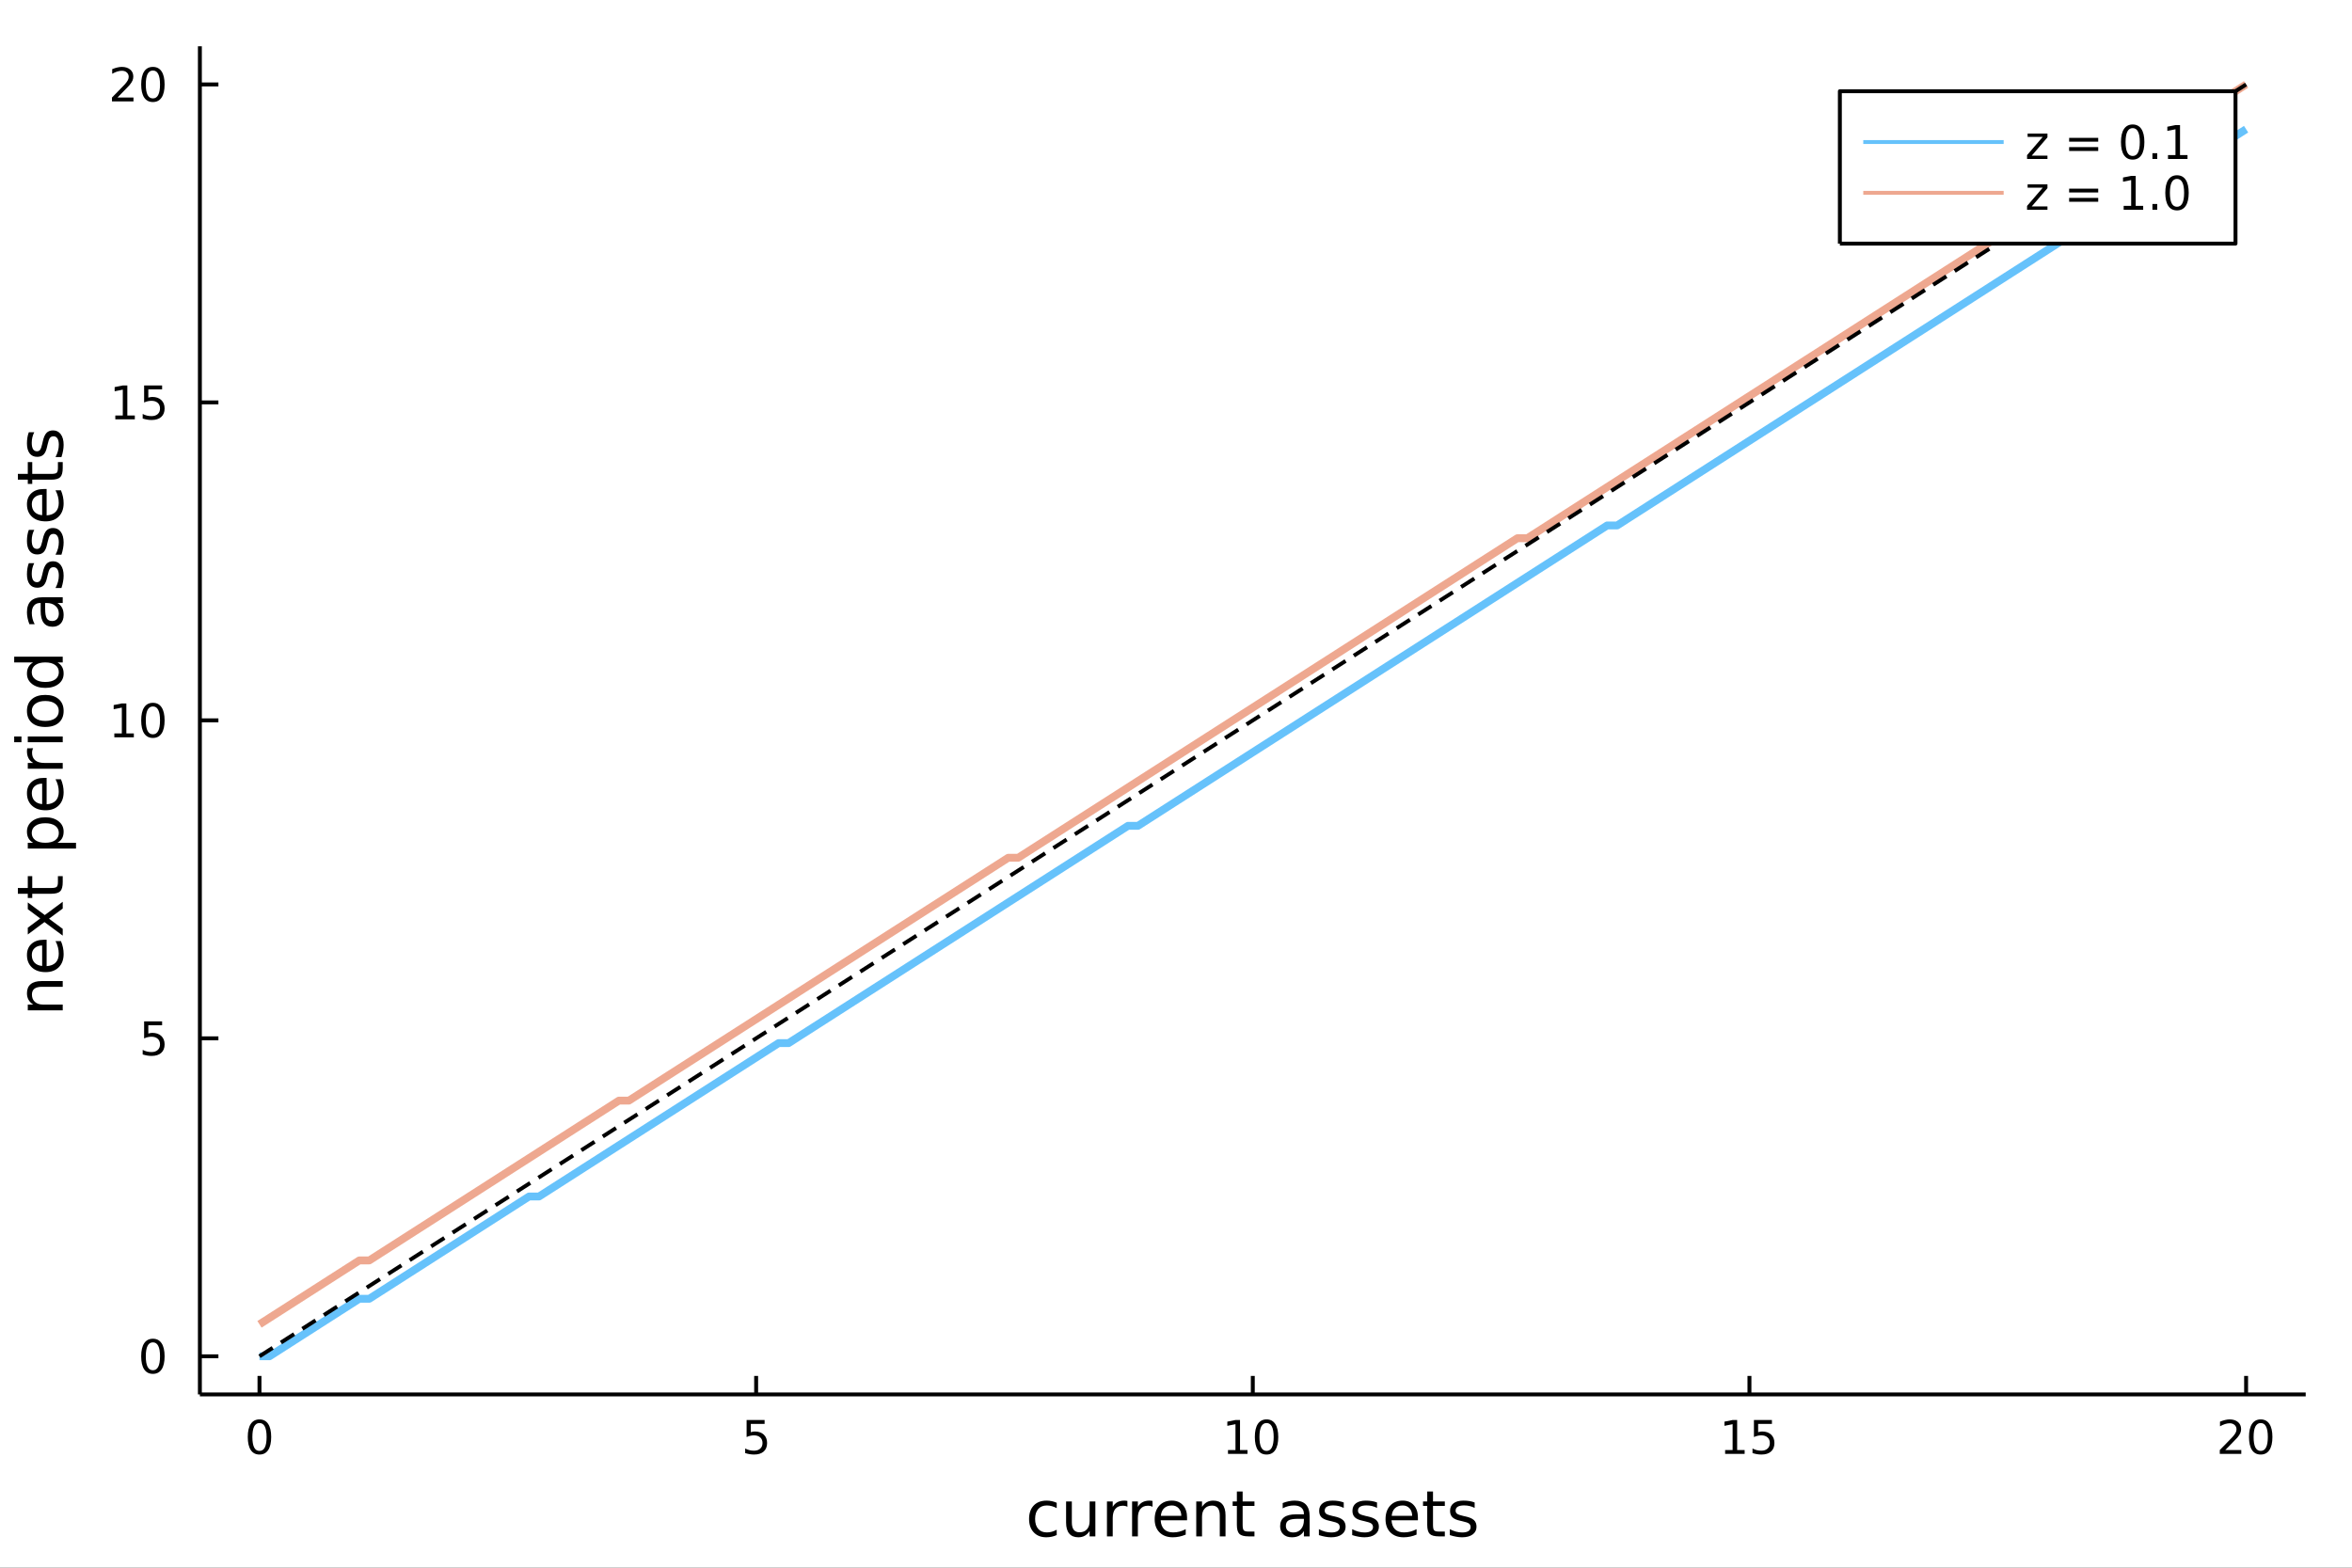 <?xml version="1.0" encoding="utf-8"?>
<svg xmlns="http://www.w3.org/2000/svg" xmlns:xlink="http://www.w3.org/1999/xlink" width="600" height="400" viewBox="0 0 2400 1600">
<rect x="0" y="0" width="2400" height="1600" fill="#333333" stroke="none"/>
<defs>
  <clipPath id="clip640">
    <rect x="0" y="0" width="2400" height="1600"/>
  </clipPath>
</defs>
<path clip-path="url(#clip640)" d="
M0 1600 L2400 1600 L2400 0 L0 0  Z
  " fill="#ffffff" fill-rule="evenodd" fill-opacity="1"/>
<defs>
  <clipPath id="clip641">
    <rect x="480" y="0" width="1681" height="1600"/>
  </clipPath>
</defs>
<path clip-path="url(#clip640)" d="
M203.964 1423.18 L2352.76 1423.18 L2352.76 47.244 L203.964 47.244  Z
  " fill="#ffffff" fill-rule="evenodd" fill-opacity="1"/>
<defs>
  <clipPath id="clip642">
    <rect x="203" y="47" width="2150" height="1377"/>
  </clipPath>
</defs>
<polyline clip-path="url(#clip640)" style="stroke:#000000; stroke-linecap:butt; stroke-linejoin:round; stroke-width:4; stroke-opacity:1; fill:none" points="
  203.964,1423.18 2352.76,1423.18 
  "/>
<polyline clip-path="url(#clip640)" style="stroke:#000000; stroke-linecap:butt; stroke-linejoin:round; stroke-width:4; stroke-opacity:1; fill:none" points="
  264.778,1423.18 264.778,1404.28 
  "/>
<polyline clip-path="url(#clip640)" style="stroke:#000000; stroke-linecap:butt; stroke-linejoin:round; stroke-width:4; stroke-opacity:1; fill:none" points="
  771.569,1423.18 771.569,1404.28 
  "/>
<polyline clip-path="url(#clip640)" style="stroke:#000000; stroke-linecap:butt; stroke-linejoin:round; stroke-width:4; stroke-opacity:1; fill:none" points="
  1278.36,1423.18 1278.36,1404.28 
  "/>
<polyline clip-path="url(#clip640)" style="stroke:#000000; stroke-linecap:butt; stroke-linejoin:round; stroke-width:4; stroke-opacity:1; fill:none" points="
  1785.15,1423.18 1785.15,1404.28 
  "/>
<polyline clip-path="url(#clip640)" style="stroke:#000000; stroke-linecap:butt; stroke-linejoin:round; stroke-width:4; stroke-opacity:1; fill:none" points="
  2291.94,1423.18 2291.94,1404.28 
  "/>
<path clip-path="url(#clip640)" d="M264.778 1452.37 Q261.167 1452.37 259.339 1455.94 Q257.533 1459.48 257.533 1466.61 Q257.533 1473.71 259.339 1477.28 Q261.167 1480.82 264.778 1480.82 Q268.413 1480.82 270.218 1477.28 Q272.047 1473.71 272.047 1466.61 Q272.047 1459.48 270.218 1455.94 Q268.413 1452.37 264.778 1452.37 M264.778 1448.67 Q270.589 1448.67 273.644 1453.27 Q276.723 1457.86 276.723 1466.61 Q276.723 1475.33 273.644 1479.94 Q270.589 1484.52 264.778 1484.52 Q258.968 1484.52 255.89 1479.94 Q252.834 1475.33 252.834 1466.61 Q252.834 1457.86 255.89 1453.27 Q258.968 1448.67 264.778 1448.67 Z" fill="#000000" fill-rule="evenodd" fill-opacity="1" /><path clip-path="url(#clip640)" d="M761.847 1449.29 L780.203 1449.29 L780.203 1453.23 L766.129 1453.23 L766.129 1461.7 Q767.148 1461.35 768.166 1461.19 Q769.185 1461 770.203 1461 Q775.99 1461 779.37 1464.18 Q782.75 1467.35 782.75 1472.76 Q782.75 1478.34 779.277 1481.44 Q775.805 1484.52 769.486 1484.52 Q767.31 1484.52 765.041 1484.15 Q762.796 1483.78 760.389 1483.04 L760.389 1478.34 Q762.472 1479.48 764.694 1480.03 Q766.916 1480.59 769.393 1480.59 Q773.398 1480.59 775.736 1478.48 Q778.074 1476.38 778.074 1472.76 Q778.074 1469.15 775.736 1467.05 Q773.398 1464.94 769.393 1464.94 Q767.518 1464.94 765.643 1465.36 Q763.791 1465.77 761.847 1466.65 L761.847 1449.29 Z" fill="#000000" fill-rule="evenodd" fill-opacity="1" /><path clip-path="url(#clip640)" d="M1253.05 1479.92 L1260.69 1479.92 L1260.69 1453.55 L1252.38 1455.22 L1252.38 1450.96 L1260.64 1449.29 L1265.32 1449.29 L1265.32 1479.92 L1272.95 1479.92 L1272.95 1483.85 L1253.05 1483.85 L1253.05 1479.92 Z" fill="#000000" fill-rule="evenodd" fill-opacity="1" /><path clip-path="url(#clip640)" d="M1292.4 1452.37 Q1288.79 1452.37 1286.96 1455.94 Q1285.15 1459.48 1285.15 1466.61 Q1285.15 1473.71 1286.96 1477.28 Q1288.79 1480.82 1292.4 1480.82 Q1296.03 1480.82 1297.84 1477.28 Q1299.67 1473.71 1299.67 1466.61 Q1299.67 1459.48 1297.84 1455.94 Q1296.03 1452.37 1292.4 1452.37 M1292.4 1448.67 Q1298.21 1448.67 1301.26 1453.27 Q1304.34 1457.86 1304.34 1466.61 Q1304.34 1475.33 1301.26 1479.94 Q1298.21 1484.52 1292.4 1484.52 Q1286.59 1484.52 1283.51 1479.94 Q1280.45 1475.33 1280.45 1466.61 Q1280.45 1457.86 1283.51 1453.27 Q1286.59 1448.67 1292.4 1448.67 Z" fill="#000000" fill-rule="evenodd" fill-opacity="1" /><path clip-path="url(#clip640)" d="M1760.34 1479.92 L1767.97 1479.92 L1767.97 1453.55 L1759.66 1455.22 L1759.66 1450.96 L1767.93 1449.29 L1772.6 1449.29 L1772.6 1479.92 L1780.24 1479.92 L1780.24 1483.85 L1760.34 1483.85 L1760.34 1479.92 Z" fill="#000000" fill-rule="evenodd" fill-opacity="1" /><path clip-path="url(#clip640)" d="M1789.73 1449.29 L1808.09 1449.29 L1808.09 1453.23 L1794.02 1453.23 L1794.02 1461.7 Q1795.03 1461.35 1796.05 1461.19 Q1797.07 1461 1798.09 1461 Q1803.88 1461 1807.26 1464.18 Q1810.64 1467.35 1810.64 1472.76 Q1810.64 1478.34 1807.16 1481.44 Q1803.69 1484.52 1797.37 1484.52 Q1795.2 1484.52 1792.93 1484.15 Q1790.68 1483.78 1788.28 1483.04 L1788.28 1478.34 Q1790.36 1479.48 1792.58 1480.03 Q1794.8 1480.59 1797.28 1480.59 Q1801.28 1480.59 1803.62 1478.48 Q1805.96 1476.38 1805.96 1472.76 Q1805.96 1469.15 1803.62 1467.05 Q1801.28 1464.94 1797.28 1464.94 Q1795.4 1464.94 1793.53 1465.36 Q1791.68 1465.77 1789.73 1466.65 L1789.73 1449.29 Z" fill="#000000" fill-rule="evenodd" fill-opacity="1" /><path clip-path="url(#clip640)" d="M2270.71 1479.92 L2287.03 1479.92 L2287.03 1483.85 L2265.09 1483.85 L2265.09 1479.92 Q2267.75 1477.16 2272.33 1472.53 Q2276.94 1467.88 2278.12 1466.54 Q2280.37 1464.01 2281.25 1462.28 Q2282.15 1460.52 2282.15 1458.83 Q2282.15 1456.07 2280.2 1454.34 Q2278.28 1452.6 2275.18 1452.6 Q2272.98 1452.6 2270.53 1453.37 Q2268.1 1454.13 2265.32 1455.68 L2265.32 1450.96 Q2268.14 1449.82 2270.6 1449.25 Q2273.05 1448.67 2275.09 1448.67 Q2280.46 1448.67 2283.65 1451.35 Q2286.85 1454.04 2286.85 1458.53 Q2286.85 1460.66 2286.04 1462.58 Q2285.25 1464.48 2283.14 1467.07 Q2282.57 1467.74 2279.46 1470.96 Q2276.36 1474.15 2270.71 1479.92 Z" fill="#000000" fill-rule="evenodd" fill-opacity="1" /><path clip-path="url(#clip640)" d="M2306.85 1452.37 Q2303.24 1452.37 2301.41 1455.94 Q2299.6 1459.48 2299.6 1466.61 Q2299.6 1473.71 2301.41 1477.28 Q2303.24 1480.82 2306.85 1480.82 Q2310.48 1480.82 2312.29 1477.28 Q2314.12 1473.71 2314.12 1466.61 Q2314.12 1459.48 2312.29 1455.94 Q2310.48 1452.37 2306.85 1452.37 M2306.85 1448.67 Q2312.66 1448.67 2315.71 1453.27 Q2318.79 1457.86 2318.79 1466.61 Q2318.79 1475.33 2315.71 1479.94 Q2312.66 1484.52 2306.85 1484.52 Q2301.04 1484.52 2297.96 1479.94 Q2294.9 1475.33 2294.9 1466.61 Q2294.9 1457.86 2297.96 1453.27 Q2301.04 1448.67 2306.85 1448.67 Z" fill="#000000" fill-rule="evenodd" fill-opacity="1" /><path clip-path="url(#clip640)" d="M1078.27 1533.76 L1078.27 1539.24 Q1075.79 1537.87 1073.27 1537.2 Q1070.79 1536.5 1068.24 1536.5 Q1062.55 1536.5 1059.4 1540.13 Q1056.24 1543.73 1056.24 1550.25 Q1056.24 1556.78 1059.4 1560.4 Q1062.55 1564 1068.24 1564 Q1070.79 1564 1073.27 1563.33 Q1075.79 1562.63 1078.27 1561.26 L1078.27 1566.68 Q1075.82 1567.82 1073.18 1568.39 Q1070.57 1568.97 1067.61 1568.97 Q1059.55 1568.97 1054.81 1563.91 Q1050.07 1558.85 1050.07 1550.25 Q1050.07 1541.53 1054.84 1536.53 Q1059.65 1531.54 1067.99 1531.54 Q1070.69 1531.54 1073.27 1532.11 Q1075.85 1532.65 1078.27 1533.76 Z" fill="#000000" fill-rule="evenodd" fill-opacity="1" /><path clip-path="url(#clip640)" d="M1087.85 1553.98 L1087.85 1532.4 L1093.71 1532.4 L1093.71 1553.75 Q1093.71 1558.81 1095.68 1561.36 Q1097.65 1563.87 1101.6 1563.87 Q1106.34 1563.87 1109.08 1560.85 Q1111.85 1557.83 1111.85 1552.61 L1111.85 1532.4 L1117.71 1532.4 L1117.71 1568.04 L1111.85 1568.04 L1111.85 1562.57 Q1109.72 1565.82 1106.88 1567.41 Q1104.08 1568.97 1100.36 1568.97 Q1094.22 1568.97 1091.03 1565.15 Q1087.85 1561.33 1087.85 1553.98 M1102.59 1531.54 L1102.59 1531.54 Z" fill="#000000" fill-rule="evenodd" fill-opacity="1" /><path clip-path="url(#clip640)" d="M1150.42 1537.87 Q1149.44 1537.3 1148.26 1537.04 Q1147.11 1536.76 1145.71 1536.76 Q1140.75 1536.76 1138.08 1540 Q1135.43 1543.22 1135.43 1549.27 L1135.43 1568.04 L1129.55 1568.04 L1129.55 1532.4 L1135.43 1532.4 L1135.43 1537.93 Q1137.28 1534.69 1140.24 1533.13 Q1143.2 1531.54 1147.43 1531.54 Q1148.04 1531.54 1148.77 1531.63 Q1149.5 1531.7 1150.39 1531.85 L1150.42 1537.87 Z" fill="#000000" fill-rule="evenodd" fill-opacity="1" /><path clip-path="url(#clip640)" d="M1176.08 1537.87 Q1175.09 1537.3 1173.91 1537.04 Q1172.77 1536.76 1171.37 1536.76 Q1166.4 1536.76 1163.73 1540 Q1161.09 1543.22 1161.09 1549.27 L1161.09 1568.04 L1155.2 1568.04 L1155.2 1532.4 L1161.09 1532.4 L1161.09 1537.93 Q1162.93 1534.69 1165.89 1533.13 Q1168.85 1531.54 1173.09 1531.54 Q1173.69 1531.54 1174.42 1531.63 Q1175.16 1531.7 1176.05 1531.85 L1176.08 1537.87 Z" fill="#000000" fill-rule="evenodd" fill-opacity="1" /><path clip-path="url(#clip640)" d="M1211.28 1548.76 L1211.28 1551.62 L1184.35 1551.62 Q1184.74 1557.67 1187.98 1560.85 Q1191.26 1564 1197.09 1564 Q1200.46 1564 1203.61 1563.17 Q1206.79 1562.35 1209.91 1560.69 L1209.91 1566.23 Q1206.76 1567.57 1203.45 1568.27 Q1200.14 1568.97 1196.74 1568.97 Q1188.21 1568.97 1183.21 1564 Q1178.24 1559.04 1178.24 1550.57 Q1178.24 1541.82 1182.95 1536.69 Q1187.7 1531.54 1195.72 1531.54 Q1202.91 1531.54 1207.08 1536.18 Q1211.28 1540.8 1211.28 1548.76 M1205.42 1547.04 Q1205.36 1542.23 1202.72 1539.37 Q1200.11 1536.5 1195.78 1536.5 Q1190.88 1536.5 1187.92 1539.27 Q1184.99 1542.04 1184.55 1547.07 L1205.42 1547.04 Z" fill="#000000" fill-rule="evenodd" fill-opacity="1" /><path clip-path="url(#clip640)" d="M1250.53 1546.53 L1250.53 1568.04 L1244.67 1568.04 L1244.67 1546.72 Q1244.67 1541.66 1242.7 1539.14 Q1240.72 1536.63 1236.78 1536.63 Q1232.03 1536.63 1229.3 1539.65 Q1226.56 1542.68 1226.56 1547.9 L1226.56 1568.04 L1220.67 1568.04 L1220.67 1532.4 L1226.56 1532.4 L1226.56 1537.93 Q1228.66 1534.72 1231.49 1533.13 Q1234.36 1531.54 1238.08 1531.54 Q1244.22 1531.54 1247.37 1535.36 Q1250.53 1539.14 1250.53 1546.53 Z" fill="#000000" fill-rule="evenodd" fill-opacity="1" /><path clip-path="url(#clip640)" d="M1268 1522.27 L1268 1532.4 L1280.06 1532.4 L1280.06 1536.95 L1268 1536.95 L1268 1556.3 Q1268 1560.66 1269.18 1561.9 Q1270.39 1563.14 1274.05 1563.14 L1280.06 1563.14 L1280.06 1568.04 L1274.05 1568.04 Q1267.27 1568.04 1264.69 1565.53 Q1262.11 1562.98 1262.11 1556.3 L1262.11 1536.95 L1257.81 1536.95 L1257.81 1532.4 L1262.11 1532.4 L1262.11 1522.27 L1268 1522.27 Z" fill="#000000" fill-rule="evenodd" fill-opacity="1" /><path clip-path="url(#clip640)" d="M1324.69 1550.12 Q1317.59 1550.12 1314.85 1551.75 Q1312.11 1553.37 1312.11 1557.29 Q1312.11 1560.4 1314.15 1562.25 Q1316.22 1564.07 1319.75 1564.07 Q1324.62 1564.07 1327.55 1560.63 Q1330.51 1557.16 1330.51 1551.43 L1330.51 1550.12 L1324.69 1550.12 M1336.37 1547.71 L1336.37 1568.04 L1330.51 1568.04 L1330.51 1562.63 Q1328.51 1565.88 1325.51 1567.44 Q1322.52 1568.97 1318.19 1568.97 Q1312.72 1568.97 1309.47 1565.91 Q1306.26 1562.82 1306.26 1557.67 Q1306.26 1551.65 1310.27 1548.6 Q1314.31 1545.54 1322.3 1545.54 L1330.51 1545.54 L1330.51 1544.97 Q1330.51 1540.93 1327.84 1538.73 Q1325.2 1536.5 1320.39 1536.5 Q1317.33 1536.5 1314.44 1537.23 Q1311.54 1537.97 1308.87 1539.43 L1308.87 1534.02 Q1312.08 1532.78 1315.11 1532.17 Q1318.13 1531.54 1320.99 1531.54 Q1328.73 1531.54 1332.55 1535.55 Q1336.37 1539.56 1336.37 1547.71 Z" fill="#000000" fill-rule="evenodd" fill-opacity="1" /><path clip-path="url(#clip640)" d="M1371.16 1533.45 L1371.16 1538.98 Q1368.67 1537.71 1366 1537.07 Q1363.33 1536.44 1360.46 1536.44 Q1356.1 1536.44 1353.9 1537.77 Q1351.74 1539.11 1351.74 1541.79 Q1351.74 1543.82 1353.3 1545 Q1354.86 1546.15 1359.57 1547.2 L1361.58 1547.64 Q1367.81 1548.98 1370.42 1551.43 Q1373.07 1553.85 1373.07 1558.21 Q1373.07 1563.17 1369.12 1566.07 Q1365.2 1568.97 1358.33 1568.97 Q1355.46 1568.97 1352.35 1568.39 Q1349.26 1567.85 1345.82 1566.74 L1345.82 1560.69 Q1349.07 1562.38 1352.22 1563.24 Q1355.37 1564.07 1358.46 1564.07 Q1362.59 1564.07 1364.82 1562.66 Q1367.05 1561.23 1367.05 1558.65 Q1367.05 1556.27 1365.43 1554.99 Q1363.84 1553.72 1358.39 1552.54 L1356.36 1552.07 Q1350.91 1550.92 1348.49 1548.56 Q1346.07 1546.18 1346.07 1542.04 Q1346.07 1537.01 1349.64 1534.27 Q1353.2 1531.54 1359.76 1531.54 Q1363.01 1531.54 1365.87 1532.01 Q1368.74 1532.49 1371.16 1533.45 Z" fill="#000000" fill-rule="evenodd" fill-opacity="1" /><path clip-path="url(#clip640)" d="M1405.12 1533.45 L1405.12 1538.98 Q1402.63 1537.71 1399.96 1537.07 Q1397.29 1536.44 1394.42 1536.44 Q1390.06 1536.44 1387.87 1537.77 Q1385.7 1539.11 1385.7 1541.79 Q1385.7 1543.82 1387.26 1545 Q1388.82 1546.15 1393.53 1547.2 L1395.54 1547.64 Q1401.77 1548.98 1404.38 1551.43 Q1407.03 1553.85 1407.03 1558.21 Q1407.03 1563.17 1403.08 1566.07 Q1399.16 1568.97 1392.29 1568.97 Q1389.43 1568.97 1386.31 1568.39 Q1383.22 1567.85 1379.78 1566.74 L1379.78 1560.69 Q1383.03 1562.38 1386.18 1563.24 Q1389.33 1564.07 1392.42 1564.07 Q1396.55 1564.07 1398.78 1562.66 Q1401.01 1561.23 1401.01 1558.65 Q1401.01 1556.27 1399.39 1554.99 Q1397.8 1553.72 1392.35 1552.54 L1390.32 1552.07 Q1384.87 1550.92 1382.45 1548.56 Q1380.04 1546.18 1380.04 1542.04 Q1380.04 1537.01 1383.6 1534.27 Q1387.17 1531.54 1393.72 1531.54 Q1396.97 1531.54 1399.83 1532.01 Q1402.7 1532.49 1405.12 1533.45 Z" fill="#000000" fill-rule="evenodd" fill-opacity="1" /><path clip-path="url(#clip640)" d="M1446.84 1548.76 L1446.84 1551.62 L1419.92 1551.62 Q1420.3 1557.67 1423.55 1560.85 Q1426.82 1564 1432.65 1564 Q1436.02 1564 1439.17 1563.17 Q1442.36 1562.35 1445.48 1560.69 L1445.48 1566.23 Q1442.32 1567.57 1439.01 1568.27 Q1435.7 1568.97 1432.3 1568.97 Q1423.77 1568.97 1418.77 1564 Q1413.81 1559.04 1413.81 1550.57 Q1413.81 1541.82 1418.52 1536.69 Q1423.26 1531.54 1431.28 1531.54 Q1438.47 1531.54 1442.64 1536.18 Q1446.84 1540.8 1446.84 1548.76 M1440.99 1547.04 Q1440.92 1542.23 1438.28 1539.37 Q1435.67 1536.5 1431.34 1536.5 Q1426.44 1536.5 1423.48 1539.27 Q1420.55 1542.04 1420.11 1547.07 L1440.99 1547.04 Z" fill="#000000" fill-rule="evenodd" fill-opacity="1" /><path clip-path="url(#clip640)" d="M1462.25 1522.27 L1462.25 1532.4 L1474.31 1532.4 L1474.31 1536.95 L1462.25 1536.95 L1462.25 1556.3 Q1462.25 1560.66 1463.43 1561.9 Q1464.64 1563.14 1468.3 1563.14 L1474.31 1563.14 L1474.31 1568.04 L1468.3 1568.04 Q1461.52 1568.04 1458.94 1565.53 Q1456.36 1562.98 1456.36 1556.3 L1456.36 1536.95 L1452.06 1536.95 L1452.06 1532.4 L1456.36 1532.4 L1456.36 1522.27 L1462.25 1522.27 Z" fill="#000000" fill-rule="evenodd" fill-opacity="1" /><path clip-path="url(#clip640)" d="M1504.74 1533.45 L1504.74 1538.98 Q1502.26 1537.71 1499.58 1537.07 Q1496.91 1536.44 1494.05 1536.44 Q1489.69 1536.44 1487.49 1537.77 Q1485.32 1539.11 1485.32 1541.79 Q1485.32 1543.82 1486.88 1545 Q1488.44 1546.15 1493.15 1547.2 L1495.16 1547.64 Q1501.4 1548.98 1504.01 1551.43 Q1506.65 1553.85 1506.65 1558.21 Q1506.65 1563.17 1502.7 1566.07 Q1498.79 1568.97 1491.91 1568.97 Q1489.05 1568.97 1485.93 1568.39 Q1482.84 1567.85 1479.4 1566.74 L1479.4 1560.69 Q1482.65 1562.38 1485.8 1563.24 Q1488.95 1564.07 1492.04 1564.07 Q1496.18 1564.07 1498.41 1562.66 Q1500.63 1561.23 1500.63 1558.65 Q1500.63 1556.27 1499.01 1554.99 Q1497.42 1553.72 1491.98 1552.54 L1489.94 1552.07 Q1484.5 1550.92 1482.08 1548.56 Q1479.66 1546.18 1479.66 1542.04 Q1479.66 1537.01 1483.22 1534.27 Q1486.79 1531.54 1493.35 1531.54 Q1496.59 1531.54 1499.46 1532.01 Q1502.32 1532.49 1504.74 1533.45 Z" fill="#000000" fill-rule="evenodd" fill-opacity="1" /><polyline clip-path="url(#clip640)" style="stroke:#000000; stroke-linecap:butt; stroke-linejoin:round; stroke-width:4; stroke-opacity:1; fill:none" points="
  203.964,1423.18 203.964,47.244 
  "/>
<polyline clip-path="url(#clip640)" style="stroke:#000000; stroke-linecap:butt; stroke-linejoin:round; stroke-width:4; stroke-opacity:1; fill:none" points="
  203.964,1384.24 222.861,1384.24 
  "/>
<polyline clip-path="url(#clip640)" style="stroke:#000000; stroke-linecap:butt; stroke-linejoin:round; stroke-width:4; stroke-opacity:1; fill:none" points="
  203.964,1059.73 222.861,1059.73 
  "/>
<polyline clip-path="url(#clip640)" style="stroke:#000000; stroke-linecap:butt; stroke-linejoin:round; stroke-width:4; stroke-opacity:1; fill:none" points="
  203.964,735.212 222.861,735.212 
  "/>
<polyline clip-path="url(#clip640)" style="stroke:#000000; stroke-linecap:butt; stroke-linejoin:round; stroke-width:4; stroke-opacity:1; fill:none" points="
  203.964,410.699 222.861,410.699 
  "/>
<polyline clip-path="url(#clip640)" style="stroke:#000000; stroke-linecap:butt; stroke-linejoin:round; stroke-width:4; stroke-opacity:1; fill:none" points="
  203.964,86.186 222.861,86.186 
  "/>
<path clip-path="url(#clip640)" d="M156.019 1370.04 Q152.408 1370.04 150.579 1373.6 Q148.774 1377.14 148.774 1384.27 Q148.774 1391.38 150.579 1394.94 Q152.408 1398.49 156.019 1398.49 Q159.653 1398.49 161.459 1394.94 Q163.288 1391.38 163.288 1384.27 Q163.288 1377.14 161.459 1373.6 Q159.653 1370.04 156.019 1370.04 M156.019 1366.33 Q161.829 1366.33 164.885 1370.94 Q167.964 1375.52 167.964 1384.27 Q167.964 1393 164.885 1397.61 Q161.829 1402.19 156.019 1402.19 Q150.209 1402.19 147.13 1397.61 Q144.075 1393 144.075 1384.27 Q144.075 1375.52 147.13 1370.94 Q150.209 1366.33 156.019 1366.33 Z" fill="#000000" fill-rule="evenodd" fill-opacity="1" /><path clip-path="url(#clip640)" d="M147.061 1042.45 L165.417 1042.45 L165.417 1046.38 L151.343 1046.38 L151.343 1054.85 Q152.362 1054.51 153.38 1054.34 Q154.399 1054.16 155.417 1054.16 Q161.204 1054.16 164.584 1057.33 Q167.964 1060.5 167.964 1065.92 Q167.964 1071.5 164.491 1074.6 Q161.019 1077.68 154.7 1077.68 Q152.524 1077.68 150.255 1077.31 Q148.01 1076.94 145.603 1076.19 L145.603 1071.5 Q147.686 1072.63 149.908 1073.19 Q152.13 1073.74 154.607 1073.74 Q158.612 1073.74 160.95 1071.63 Q163.288 1069.53 163.288 1065.92 Q163.288 1062.31 160.95 1060.2 Q158.612 1058.09 154.607 1058.09 Q152.732 1058.09 150.857 1058.51 Q149.005 1058.93 147.061 1059.81 L147.061 1042.45 Z" fill="#000000" fill-rule="evenodd" fill-opacity="1" /><path clip-path="url(#clip640)" d="M116.668 748.557 L124.306 748.557 L124.306 722.191 L115.996 723.858 L115.996 719.599 L124.26 717.932 L128.936 717.932 L128.936 748.557 L136.575 748.557 L136.575 752.492 L116.668 752.492 L116.668 748.557 Z" fill="#000000" fill-rule="evenodd" fill-opacity="1" /><path clip-path="url(#clip640)" d="M156.019 721.011 Q152.408 721.011 150.579 724.575 Q148.774 728.117 148.774 735.247 Q148.774 742.353 150.579 745.918 Q152.408 749.46 156.019 749.46 Q159.653 749.46 161.459 745.918 Q163.288 742.353 163.288 735.247 Q163.288 728.117 161.459 724.575 Q159.653 721.011 156.019 721.011 M156.019 717.307 Q161.829 717.307 164.885 721.913 Q167.964 726.497 167.964 735.247 Q167.964 743.973 164.885 748.58 Q161.829 753.163 156.019 753.163 Q150.209 753.163 147.13 748.58 Q144.075 743.973 144.075 735.247 Q144.075 726.497 147.13 721.913 Q150.209 717.307 156.019 717.307 Z" fill="#000000" fill-rule="evenodd" fill-opacity="1" /><path clip-path="url(#clip640)" d="M117.663 424.044 L125.302 424.044 L125.302 397.678 L116.992 399.345 L116.992 395.085 L125.255 393.419 L129.931 393.419 L129.931 424.044 L137.57 424.044 L137.57 427.979 L117.663 427.979 L117.663 424.044 Z" fill="#000000" fill-rule="evenodd" fill-opacity="1" /><path clip-path="url(#clip640)" d="M147.061 393.419 L165.417 393.419 L165.417 397.354 L151.343 397.354 L151.343 405.826 Q152.362 405.479 153.38 405.317 Q154.399 405.132 155.417 405.132 Q161.204 405.132 164.584 408.303 Q167.964 411.474 167.964 416.891 Q167.964 422.47 164.491 425.571 Q161.019 428.65 154.7 428.65 Q152.524 428.65 150.255 428.28 Q148.01 427.909 145.603 427.169 L145.603 422.47 Q147.686 423.604 149.908 424.159 Q152.13 424.715 154.607 424.715 Q158.612 424.715 160.95 422.608 Q163.288 420.502 163.288 416.891 Q163.288 413.28 160.95 411.173 Q158.612 409.067 154.607 409.067 Q152.732 409.067 150.857 409.484 Q149.005 409.9 147.061 410.78 L147.061 393.419 Z" fill="#000000" fill-rule="evenodd" fill-opacity="1" /><path clip-path="url(#clip640)" d="M119.885 99.531 L136.204 99.531 L136.204 103.466 L114.26 103.466 L114.26 99.531 Q116.922 96.776 121.505 92.146 Q126.112 87.493 127.292 86.151 Q129.538 83.628 130.417 81.892 Q131.32 80.132 131.32 78.443 Q131.32 75.688 129.376 73.952 Q127.455 72.216 124.353 72.216 Q122.154 72.216 119.7 72.98 Q117.269 73.744 114.492 75.294 L114.492 70.572 Q117.316 69.438 119.769 68.859 Q122.223 68.281 124.26 68.281 Q129.63 68.281 132.825 70.966 Q136.019 73.651 136.019 78.142 Q136.019 80.271 135.209 82.193 Q134.422 84.091 132.316 86.683 Q131.737 87.355 128.635 90.572 Q125.533 93.767 119.885 99.531 Z" fill="#000000" fill-rule="evenodd" fill-opacity="1" /><path clip-path="url(#clip640)" d="M156.019 71.984 Q152.408 71.984 150.579 75.549 Q148.774 79.091 148.774 86.22 Q148.774 93.327 150.579 96.892 Q152.408 100.433 156.019 100.433 Q159.653 100.433 161.459 96.892 Q163.288 93.327 163.288 86.22 Q163.288 79.091 161.459 75.549 Q159.653 71.984 156.019 71.984 M156.019 68.281 Q161.829 68.281 164.885 72.887 Q167.964 77.47 167.964 86.22 Q167.964 94.947 164.885 99.554 Q161.829 104.137 156.019 104.137 Q150.209 104.137 147.13 99.554 Q144.075 94.947 144.075 86.22 Q144.075 77.47 147.13 72.887 Q150.209 68.281 156.019 68.281 Z" fill="#000000" fill-rule="evenodd" fill-opacity="1" /><path clip-path="url(#clip640)" d="M42.488 1001.3 L64.004 1001.3 L64.004 1007.15 L42.679 1007.15 Q37.618 1007.15 35.104 1009.13 Q32.589 1011.1 32.589 1015.05 Q32.589 1019.79 35.613 1022.53 Q38.637 1025.27 43.857 1025.27 L64.004 1025.27 L64.004 1031.15 L28.356 1031.15 L28.356 1025.27 L33.894 1025.27 Q30.68 1023.16 29.088 1020.33 Q27.497 1017.47 27.497 1013.74 Q27.497 1007.6 31.316 1004.45 Q35.104 1001.3 42.488 1001.3 Z" fill="#000000" fill-rule="evenodd" fill-opacity="1" /><path clip-path="url(#clip640)" d="M44.716 959.126 L47.581 959.126 L47.581 986.053 Q53.628 985.671 56.811 982.424 Q59.962 979.146 59.962 973.321 Q59.962 969.947 59.134 966.796 Q58.307 963.614 56.652 960.494 L62.19 960.494 Q63.527 963.645 64.227 966.956 Q64.927 970.266 64.927 973.671 Q64.927 982.201 59.962 987.198 Q54.997 992.164 46.53 992.164 Q37.777 992.164 32.653 987.453 Q27.497 982.711 27.497 974.69 Q27.497 967.497 32.144 963.327 Q36.759 959.126 44.716 959.126 M42.997 964.982 Q38.191 965.046 35.327 967.688 Q32.462 970.298 32.462 974.626 Q32.462 979.528 35.231 982.488 Q38 985.416 43.029 985.862 L42.997 964.982 Z" fill="#000000" fill-rule="evenodd" fill-opacity="1" /><path clip-path="url(#clip640)" d="M28.356 921.027 L45.703 933.918 L64.004 920.359 L64.004 927.265 L50 937.641 L64.004 948.018 L64.004 954.924 L45.353 941.079 L28.356 953.747 L28.356 946.84 L41.056 937.387 L28.356 927.934 L28.356 921.027 Z" fill="#000000" fill-rule="evenodd" fill-opacity="1" /><path clip-path="url(#clip640)" d="M18.235 906.29 L28.356 906.29 L28.356 894.227 L32.908 894.227 L32.908 906.29 L52.259 906.29 Q56.62 906.29 57.861 905.113 Q59.103 903.903 59.103 900.243 L59.103 894.227 L64.004 894.227 L64.004 900.243 Q64.004 907.022 61.49 909.601 Q58.943 912.179 52.259 912.179 L32.908 912.179 L32.908 916.475 L28.356 916.475 L28.356 912.179 L18.235 912.179 L18.235 906.29 Z" fill="#000000" fill-rule="evenodd" fill-opacity="1" /><path clip-path="url(#clip640)" d="M58.657 860.139 L77.563 860.139 L77.563 866.027 L28.356 866.027 L28.356 860.139 L33.767 860.139 Q30.584 858.293 29.056 855.492 Q27.497 852.659 27.497 848.744 Q27.497 842.251 32.653 838.209 Q37.809 834.135 46.212 834.135 Q54.615 834.135 59.771 838.209 Q64.927 842.251 64.927 848.744 Q64.927 852.659 63.399 855.492 Q61.84 858.293 58.657 860.139 M46.212 840.214 Q39.751 840.214 36.09 842.888 Q32.398 845.53 32.398 850.177 Q32.398 854.824 36.09 857.497 Q39.751 860.139 46.212 860.139 Q52.673 860.139 56.365 857.497 Q60.026 854.824 60.026 850.177 Q60.026 845.53 56.365 842.888 Q52.673 840.214 46.212 840.214 Z" fill="#000000" fill-rule="evenodd" fill-opacity="1" /><path clip-path="url(#clip640)" d="M44.716 793.936 L47.581 793.936 L47.581 820.863 Q53.628 820.481 56.811 817.234 Q59.962 813.956 59.962 808.131 Q59.962 804.757 59.134 801.606 Q58.307 798.423 56.652 795.304 L62.19 795.304 Q63.527 798.455 64.227 801.765 Q64.927 805.076 64.927 808.481 Q64.927 817.011 59.962 822.008 Q54.997 826.974 46.53 826.974 Q37.777 826.974 32.653 822.263 Q27.497 817.521 27.497 809.5 Q27.497 802.307 32.144 798.137 Q36.759 793.936 44.716 793.936 M42.997 799.792 Q38.191 799.856 35.327 802.497 Q32.462 805.107 32.462 809.436 Q32.462 814.338 35.231 817.298 Q38 820.226 43.029 820.672 L42.997 799.792 Z" fill="#000000" fill-rule="evenodd" fill-opacity="1" /><path clip-path="url(#clip640)" d="M33.831 763.667 Q33.258 764.653 33.003 765.831 Q32.717 766.977 32.717 768.377 Q32.717 773.343 35.963 776.016 Q39.178 778.658 45.225 778.658 L64.004 778.658 L64.004 784.546 L28.356 784.546 L28.356 778.658 L33.894 778.658 Q30.648 776.812 29.088 773.852 Q27.497 770.892 27.497 766.659 Q27.497 766.054 27.592 765.322 Q27.656 764.59 27.815 763.699 L33.831 763.667 Z" fill="#000000" fill-rule="evenodd" fill-opacity="1" /><path clip-path="url(#clip640)" d="M28.356 757.524 L28.356 751.667 L64.004 751.667 L64.004 757.524 L28.356 757.524 M14.479 757.524 L14.479 751.667 L21.895 751.667 L21.895 757.524 L14.479 757.524 Z" fill="#000000" fill-rule="evenodd" fill-opacity="1" /><path clip-path="url(#clip640)" d="M32.462 725.6 Q32.462 730.31 36.154 733.048 Q39.815 735.785 46.212 735.785 Q52.609 735.785 56.302 733.079 Q59.962 730.342 59.962 725.6 Q59.962 720.921 56.27 718.184 Q52.578 715.446 46.212 715.446 Q39.878 715.446 36.186 718.184 Q32.462 720.921 32.462 725.6 M27.497 725.6 Q27.497 717.961 32.462 713.6 Q37.427 709.24 46.212 709.24 Q54.965 709.24 59.962 713.6 Q64.927 717.961 64.927 725.6 Q64.927 733.27 59.962 737.631 Q54.965 741.96 46.212 741.96 Q37.427 741.96 32.462 737.631 Q27.497 733.27 27.497 725.6 Z" fill="#000000" fill-rule="evenodd" fill-opacity="1" /><path clip-path="url(#clip640)" d="M33.767 676.075 L14.479 676.075 L14.479 670.218 L64.004 670.218 L64.004 676.075 L58.657 676.075 Q61.84 677.921 63.399 680.753 Q64.927 683.554 64.927 687.501 Q64.927 693.962 59.771 698.036 Q54.615 702.078 46.212 702.078 Q37.809 702.078 32.653 698.036 Q27.497 693.962 27.497 687.501 Q27.497 683.554 29.056 680.753 Q30.584 677.921 33.767 676.075 M46.212 696.031 Q52.673 696.031 56.365 693.389 Q60.026 690.716 60.026 686.069 Q60.026 681.422 56.365 678.748 Q52.673 676.075 46.212 676.075 Q39.751 676.075 36.09 678.748 Q32.398 681.422 32.398 686.069 Q32.398 690.716 36.09 693.389 Q39.751 696.031 46.212 696.031 Z" fill="#000000" fill-rule="evenodd" fill-opacity="1" /><path clip-path="url(#clip640)" d="M46.085 621.234 Q46.085 628.332 47.708 631.069 Q49.331 633.806 53.246 633.806 Q56.365 633.806 58.211 631.769 Q60.026 629.7 60.026 626.167 Q60.026 621.298 56.588 618.369 Q53.119 615.409 47.39 615.409 L46.085 615.409 L46.085 621.234 M43.666 609.553 L64.004 609.553 L64.004 615.409 L58.593 615.409 Q61.84 617.415 63.399 620.406 Q64.927 623.398 64.927 627.727 Q64.927 633.202 61.872 636.448 Q58.784 639.663 53.628 639.663 Q47.612 639.663 44.557 635.652 Q41.501 631.61 41.501 623.621 L41.501 615.409 L40.928 615.409 Q36.886 615.409 34.69 618.083 Q32.462 620.725 32.462 625.531 Q32.462 628.586 33.194 631.483 Q33.926 634.379 35.39 637.053 L29.98 637.053 Q28.738 633.838 28.133 630.814 Q27.497 627.791 27.497 624.926 Q27.497 617.192 31.507 613.372 Q35.518 609.553 43.666 609.553 Z" fill="#000000" fill-rule="evenodd" fill-opacity="1" /><path clip-path="url(#clip640)" d="M29.407 574.764 L34.945 574.764 Q33.672 577.247 33.035 579.921 Q32.398 582.594 32.398 585.459 Q32.398 589.819 33.735 592.015 Q35.072 594.18 37.746 594.18 Q39.783 594.18 40.96 592.62 Q42.106 591.061 43.157 586.35 L43.602 584.345 Q44.939 578.106 47.39 575.496 Q49.809 572.855 54.169 572.855 Q59.134 572.855 62.031 576.801 Q64.927 580.716 64.927 587.591 Q64.927 590.456 64.354 593.575 Q63.813 596.662 62.699 600.1 L56.652 600.1 Q58.339 596.853 59.198 593.702 Q60.026 590.551 60.026 587.464 Q60.026 583.326 58.625 581.098 Q57.193 578.87 54.615 578.87 Q52.228 578.87 50.955 580.493 Q49.681 582.085 48.504 587.528 L48.026 589.565 Q46.88 595.007 44.525 597.426 Q42.138 599.845 38 599.845 Q32.971 599.845 30.234 596.28 Q27.497 592.716 27.497 586.159 Q27.497 582.912 27.974 580.048 Q28.452 577.183 29.407 574.764 Z" fill="#000000" fill-rule="evenodd" fill-opacity="1" /><path clip-path="url(#clip640)" d="M29.407 540.803 L34.945 540.803 Q33.672 543.286 33.035 545.96 Q32.398 548.633 32.398 551.498 Q32.398 555.858 33.735 558.054 Q35.072 560.219 37.746 560.219 Q39.783 560.219 40.96 558.659 Q42.106 557.099 43.157 552.389 L43.602 550.384 Q44.939 544.145 47.39 541.535 Q49.809 538.894 54.169 538.894 Q59.134 538.894 62.031 542.84 Q64.927 546.755 64.927 553.63 Q64.927 556.495 64.354 559.614 Q63.813 562.701 62.699 566.139 L56.652 566.139 Q58.339 562.892 59.198 559.741 Q60.026 556.59 60.026 553.503 Q60.026 549.365 58.625 547.137 Q57.193 544.909 54.615 544.909 Q52.228 544.909 50.955 546.532 Q49.681 548.124 48.504 553.567 L48.026 555.604 Q46.88 561.046 44.525 563.465 Q42.138 565.884 38 565.884 Q32.971 565.884 30.234 562.319 Q27.497 558.755 27.497 552.198 Q27.497 548.951 27.974 546.087 Q28.452 543.222 29.407 540.803 Z" fill="#000000" fill-rule="evenodd" fill-opacity="1" /><path clip-path="url(#clip640)" d="M44.716 499.076 L47.581 499.076 L47.581 526.003 Q53.628 525.621 56.811 522.375 Q59.962 519.096 59.962 513.272 Q59.962 509.898 59.134 506.747 Q58.307 503.564 56.652 500.445 L62.19 500.445 Q63.527 503.596 64.227 506.906 Q64.927 510.216 64.927 513.622 Q64.927 522.152 59.962 527.149 Q54.997 532.114 46.53 532.114 Q37.777 532.114 32.653 527.403 Q27.497 522.661 27.497 514.64 Q27.497 507.447 32.144 503.277 Q36.759 499.076 44.716 499.076 M42.997 504.933 Q38.191 504.996 35.327 507.638 Q32.462 510.248 32.462 514.577 Q32.462 519.478 35.231 522.438 Q38 525.366 43.029 525.812 L42.997 504.933 Z" fill="#000000" fill-rule="evenodd" fill-opacity="1" /><path clip-path="url(#clip640)" d="M18.235 483.671 L28.356 483.671 L28.356 471.608 L32.908 471.608 L32.908 483.671 L52.259 483.671 Q56.62 483.671 57.861 482.493 Q59.103 481.284 59.103 477.624 L59.103 471.608 L64.004 471.608 L64.004 477.624 Q64.004 484.403 61.49 486.981 Q58.943 489.559 52.259 489.559 L32.908 489.559 L32.908 493.856 L28.356 493.856 L28.356 489.559 L18.235 489.559 L18.235 483.671 Z" fill="#000000" fill-rule="evenodd" fill-opacity="1" /><path clip-path="url(#clip640)" d="M29.407 441.18 L34.945 441.18 Q33.672 443.663 33.035 446.336 Q32.398 449.01 32.398 451.874 Q32.398 456.235 33.735 458.431 Q35.072 460.595 37.746 460.595 Q39.783 460.595 40.96 459.036 Q42.106 457.476 43.157 452.766 L43.602 450.76 Q44.939 444.522 47.39 441.912 Q49.809 439.27 54.169 439.27 Q59.134 439.27 62.031 443.217 Q64.927 447.132 64.927 454.007 Q64.927 456.871 64.354 459.991 Q63.813 463.078 62.699 466.515 L56.652 466.515 Q58.339 463.269 59.198 460.118 Q60.026 456.967 60.026 453.88 Q60.026 449.742 58.625 447.514 Q57.193 445.286 54.615 445.286 Q52.228 445.286 50.955 446.909 Q49.681 448.501 48.504 453.943 L48.026 455.98 Q46.88 461.423 44.525 463.842 Q42.138 466.261 38 466.261 Q32.971 466.261 30.234 462.696 Q27.497 459.131 27.497 452.575 Q27.497 449.328 27.974 446.464 Q28.452 443.599 29.407 441.18 Z" fill="#000000" fill-rule="evenodd" fill-opacity="1" /><polyline clip-path="url(#clip642)" style="stroke:#009af9; stroke-linecap:butt; stroke-linejoin:round; stroke-width:8; stroke-opacity:0.6; fill:none" points="
  264.778,1384.24 274.965,1384.24 285.152,1377.72 295.339,1371.19 305.525,1364.67 315.712,1358.15 325.899,1351.62 336.086,1345.1 346.272,1338.58 356.459,1332.06 
  366.646,1325.53 376.833,1325.53 387.019,1319.01 397.206,1312.49 407.393,1305.96 417.58,1299.44 427.766,1292.92 437.953,1286.4 448.14,1279.87 458.327,1273.35 
  468.513,1266.83 478.7,1260.3 488.887,1253.78 499.074,1247.26 509.26,1240.73 519.447,1234.21 529.634,1227.69 539.821,1221.17 550.007,1221.17 560.194,1214.64 
  570.381,1208.12 580.568,1201.6 590.754,1195.07 600.941,1188.55 611.128,1182.03 621.315,1175.51 631.501,1168.98 641.688,1162.46 651.875,1155.94 662.062,1149.41 
  672.248,1142.89 682.435,1136.37 692.622,1129.85 702.809,1123.32 712.995,1116.8 723.182,1110.28 733.369,1103.75 743.556,1097.23 753.742,1090.71 763.929,1084.19 
  774.116,1077.66 784.303,1071.14 794.489,1064.62 804.676,1064.62 814.863,1058.09 825.05,1051.57 835.236,1045.05 845.423,1038.53 855.61,1032 865.797,1025.48 
  875.983,1018.96 886.17,1012.43 896.357,1005.91 906.543,999.389 916.73,992.866 926.917,986.343 937.104,979.82 947.29,973.297 957.477,966.774 967.664,960.251 
  977.851,953.728 988.037,947.205 998.224,940.683 1008.41,934.16 1018.6,927.637 1028.78,921.114 1038.97,914.591 1049.16,908.068 1059.34,901.545 1069.53,895.022 
  1079.72,888.5 1089.9,881.977 1100.09,875.454 1110.28,868.931 1120.47,862.408 1130.65,855.885 1140.84,849.362 1151.03,842.839 1161.21,842.839 1171.4,836.317 
  1181.59,829.794 1191.77,823.271 1201.96,816.748 1212.15,810.225 1222.33,803.702 1232.52,797.179 1242.71,790.656 1252.89,784.134 1263.08,777.611 1273.27,771.088 
  1283.45,764.565 1293.64,758.042 1303.83,751.519 1314.01,744.996 1324.2,738.473 1334.39,731.951 1344.57,725.428 1354.76,718.905 1364.95,712.382 1375.13,705.859 
  1385.32,699.336 1395.51,692.813 1405.69,686.29 1415.88,679.768 1426.07,673.245 1436.25,666.722 1446.44,660.199 1456.63,653.676 1466.81,647.153 1477,640.63 
  1487.19,634.107 1497.37,627.584 1507.56,621.062 1517.75,614.539 1527.94,608.016 1538.12,601.493 1548.31,594.97 1558.5,588.447 1568.68,581.924 1578.87,575.401 
  1589.06,568.879 1599.24,562.356 1609.43,555.833 1619.62,549.31 1629.8,542.787 1639.99,536.264 1650.18,536.264 1660.36,529.741 1670.55,523.218 1680.74,516.696 
  1690.92,510.173 1701.11,503.65 1711.3,497.127 1721.48,490.604 1731.67,484.081 1741.86,477.558 1752.04,471.035 1762.23,464.513 1772.42,457.99 1782.6,451.467 
  1792.79,444.944 1802.98,438.421 1813.16,431.898 1823.35,425.375 1833.54,418.852 1843.72,412.33 1853.91,405.807 1864.1,399.284 1874.28,392.761 1884.47,386.238 
  1894.66,379.715 1904.84,373.192 1915.03,366.669 1925.22,360.147 1935.4,353.624 1945.59,347.101 1955.78,340.578 1965.97,334.055 1976.15,327.532 1986.34,321.009 
  1996.53,314.486 2006.71,307.964 2016.9,301.441 2027.09,294.918 2037.27,288.395 2047.46,281.872 2057.65,275.349 2067.83,268.826 2078.02,262.303 2088.21,255.78 
  2098.39,249.258 2108.58,242.735 2118.77,236.212 2128.95,229.689 2139.14,223.166 2149.33,216.643 2159.51,210.12 2169.7,203.597 2179.89,197.075 2190.07,190.552 
  2200.26,184.029 2210.45,177.506 2220.63,170.983 2230.82,164.46 2241.01,164.46 2251.19,157.937 2261.38,151.414 2271.57,144.892 2281.75,138.369 2291.94,131.846 
  
  "/>
<polyline clip-path="url(#clip642)" style="stroke:#e26f46; stroke-linecap:butt; stroke-linejoin:round; stroke-width:8; stroke-opacity:0.6; fill:none" points="
  264.778,1351.62 274.965,1345.1 285.152,1338.58 295.339,1332.06 305.525,1325.53 315.712,1319.01 325.899,1312.49 336.086,1305.96 346.272,1299.44 356.459,1292.92 
  366.646,1286.4 376.833,1286.4 387.019,1279.87 397.206,1273.35 407.393,1266.83 417.58,1260.3 427.766,1253.78 437.953,1247.26 448.14,1240.73 458.327,1234.21 
  468.513,1227.69 478.7,1221.17 488.887,1214.64 499.074,1208.12 509.26,1201.6 519.447,1195.07 529.634,1188.55 539.821,1182.03 550.007,1175.51 560.194,1168.98 
  570.381,1162.46 580.568,1155.94 590.754,1149.41 600.941,1142.89 611.128,1136.37 621.315,1129.85 631.501,1123.32 641.688,1123.32 651.875,1116.8 662.062,1110.28 
  672.248,1103.75 682.435,1097.23 692.622,1090.71 702.809,1084.19 712.995,1077.66 723.182,1071.14 733.369,1064.62 743.556,1058.09 753.742,1051.57 763.929,1045.05 
  774.116,1038.53 784.303,1032 794.489,1025.48 804.676,1018.96 814.863,1012.43 825.05,1005.91 835.236,999.389 845.423,992.866 855.61,986.343 865.797,979.82 
  875.983,973.297 886.17,966.774 896.357,960.251 906.543,953.728 916.73,947.205 926.917,940.683 937.104,934.16 947.29,927.637 957.477,921.114 967.664,914.591 
  977.851,908.068 988.037,901.545 998.224,895.022 1008.41,888.5 1018.6,881.977 1028.78,875.454 1038.97,875.454 1049.16,868.931 1059.34,862.408 1069.53,855.885 
  1079.72,849.362 1089.9,842.839 1100.09,836.317 1110.28,829.794 1120.47,823.271 1130.65,816.748 1140.84,810.225 1151.03,803.702 1161.21,797.179 1171.4,790.656 
  1181.59,784.134 1191.77,777.611 1201.96,771.088 1212.15,764.565 1222.33,758.042 1232.52,751.519 1242.71,744.996 1252.89,738.473 1263.08,731.951 1273.27,725.428 
  1283.45,718.905 1293.64,712.382 1303.83,705.859 1314.01,699.336 1324.2,692.813 1334.39,686.29 1344.57,679.768 1354.76,673.245 1364.95,666.722 1375.13,660.199 
  1385.32,653.676 1395.51,647.153 1405.69,640.63 1415.88,634.107 1426.07,627.584 1436.25,621.062 1446.44,614.539 1456.63,608.016 1466.81,601.493 1477,594.97 
  1487.19,588.447 1497.37,581.924 1507.56,575.401 1517.75,568.879 1527.94,562.356 1538.12,555.833 1548.31,549.31 1558.5,549.31 1568.68,542.787 1578.87,536.264 
  1589.06,529.741 1599.24,523.218 1609.43,516.696 1619.62,510.173 1629.8,503.65 1639.99,497.127 1650.18,490.604 1660.36,484.081 1670.55,477.558 1680.74,471.035 
  1690.92,464.513 1701.11,457.99 1711.3,451.467 1721.48,444.944 1731.67,438.421 1741.86,431.898 1752.04,425.375 1762.23,418.852 1772.42,412.33 1782.6,405.807 
  1792.79,399.284 1802.98,392.761 1813.16,386.238 1823.35,379.715 1833.54,373.192 1843.72,366.669 1853.91,360.147 1864.1,353.624 1874.28,347.101 1884.47,340.578 
  1894.66,334.055 1904.84,327.532 1915.03,321.009 1925.22,314.486 1935.4,307.964 1945.59,301.441 1955.78,294.918 1965.97,288.395 1976.15,281.872 1986.34,275.349 
  1996.53,268.826 2006.71,262.303 2016.9,255.78 2027.09,249.258 2037.27,242.735 2047.46,236.212 2057.65,229.689 2067.83,223.166 2078.02,216.643 2088.21,210.12 
  2098.39,203.597 2108.58,197.075 2118.77,190.552 2128.95,184.029 2139.14,177.506 2149.33,170.983 2159.51,164.46 2169.7,157.937 2179.89,151.414 2190.07,144.892 
  2200.26,144.892 2210.45,138.369 2220.63,131.846 2230.82,125.323 2241.01,118.8 2251.19,112.277 2261.38,105.754 2271.57,99.231 2281.75,92.709 2291.94,86.186 
  
  "/>
<polyline clip-path="url(#clip642)" style="stroke:#000000; stroke-linecap:butt; stroke-linejoin:round; stroke-width:4; stroke-opacity:1; fill:none" stroke-dasharray="16, 10" points="
  264.778,1384.24 274.965,1377.72 285.152,1371.19 295.339,1364.67 305.525,1358.15 315.712,1351.62 325.899,1345.1 336.086,1338.58 346.272,1332.06 356.459,1325.53 
  366.646,1319.01 376.833,1312.49 387.019,1305.96 397.206,1299.44 407.393,1292.92 417.58,1286.4 427.766,1279.87 437.953,1273.35 448.14,1266.83 458.327,1260.3 
  468.513,1253.78 478.7,1247.26 488.887,1240.73 499.074,1234.21 509.26,1227.69 519.447,1221.17 529.634,1214.64 539.821,1208.12 550.007,1201.6 560.194,1195.07 
  570.381,1188.55 580.568,1182.03 590.754,1175.51 600.941,1168.98 611.128,1162.46 621.315,1155.94 631.501,1149.41 641.688,1142.89 651.875,1136.37 662.062,1129.85 
  672.248,1123.32 682.435,1116.8 692.622,1110.28 702.809,1103.75 712.995,1097.23 723.182,1090.71 733.369,1084.19 743.556,1077.66 753.742,1071.14 763.929,1064.62 
  774.116,1058.09 784.303,1051.57 794.489,1045.05 804.676,1038.53 814.863,1032 825.05,1025.48 835.236,1018.96 845.423,1012.43 855.61,1005.91 865.797,999.389 
  875.983,992.866 886.17,986.343 896.357,979.82 906.543,973.297 916.73,966.774 926.917,960.251 937.104,953.728 947.29,947.205 957.477,940.683 967.664,934.16 
  977.851,927.637 988.037,921.114 998.224,914.591 1008.41,908.068 1018.6,901.545 1028.78,895.022 1038.97,888.5 1049.16,881.977 1059.34,875.454 1069.53,868.931 
  1079.72,862.408 1089.9,855.885 1100.09,849.362 1110.28,842.839 1120.47,836.317 1130.65,829.794 1140.84,823.271 1151.03,816.748 1161.21,810.225 1171.4,803.702 
  1181.59,797.179 1191.77,790.656 1201.96,784.134 1212.15,777.611 1222.33,771.088 1232.52,764.565 1242.71,758.042 1252.89,751.519 1263.08,744.996 1273.27,738.473 
  1283.45,731.951 1293.64,725.428 1303.83,718.905 1314.01,712.382 1324.2,705.859 1334.39,699.336 1344.57,692.813 1354.76,686.29 1364.95,679.768 1375.13,673.245 
  1385.32,666.722 1395.51,660.199 1405.69,653.676 1415.88,647.153 1426.07,640.63 1436.25,634.107 1446.44,627.584 1456.63,621.062 1466.81,614.539 1477,608.016 
  1487.19,601.493 1497.37,594.97 1507.56,588.447 1517.75,581.924 1527.94,575.401 1538.12,568.879 1548.31,562.356 1558.5,555.833 1568.68,549.31 1578.87,542.787 
  1589.06,536.264 1599.24,529.741 1609.43,523.218 1619.62,516.696 1629.8,510.173 1639.99,503.65 1650.18,497.127 1660.36,490.604 1670.55,484.081 1680.74,477.558 
  1690.92,471.035 1701.11,464.513 1711.3,457.99 1721.48,451.467 1731.67,444.944 1741.86,438.421 1752.04,431.898 1762.23,425.375 1772.42,418.852 1782.6,412.33 
  1792.79,405.807 1802.98,399.284 1813.16,392.761 1823.35,386.238 1833.54,379.715 1843.72,373.192 1853.91,366.669 1864.1,360.147 1874.28,353.624 1884.47,347.101 
  1894.66,340.578 1904.84,334.055 1915.03,327.532 1925.22,321.009 1935.4,314.486 1945.59,307.964 1955.78,301.441 1965.97,294.918 1976.15,288.395 1986.34,281.872 
  1996.53,275.349 2006.71,268.826 2016.9,262.303 2027.09,255.78 2037.27,249.258 2047.46,242.735 2057.65,236.212 2067.83,229.689 2078.02,223.166 2088.21,216.643 
  2098.39,210.12 2108.58,203.597 2118.77,197.075 2128.95,190.552 2139.14,184.029 2149.33,177.506 2159.51,170.983 2169.7,164.46 2179.89,157.937 2190.07,151.414 
  2200.26,144.892 2210.45,138.369 2220.63,131.846 2230.82,125.323 2241.01,118.8 2251.19,112.277 2261.38,105.754 2271.57,99.231 2281.75,92.709 2291.94,86.186 
  
  "/>
<path clip-path="url(#clip640)" d="
M1877.42 248.629 L2281.13 248.629 L2281.13 93.109 L1877.42 93.109  Z
  " fill="#ffffff" fill-rule="evenodd" fill-opacity="1"/>
<polyline clip-path="url(#clip640)" style="stroke:#000000; stroke-linecap:butt; stroke-linejoin:round; stroke-width:4; stroke-opacity:1; fill:none" points="
  1877.42,248.629 2281.13,248.629 2281.13,93.109 1877.42,93.109 1877.42,248.629 
  "/>
<polyline clip-path="url(#clip640)" style="stroke:#009af9; stroke-linecap:butt; stroke-linejoin:round; stroke-width:4; stroke-opacity:0.6; fill:none" points="
  1901.3,144.949 2044.55,144.949 
  "/>
<path clip-path="url(#clip640)" d="M2069 136.303 L2089.24 136.303 L2089.24 140.192 L2073.22 158.826 L2089.24 158.826 L2089.24 162.229 L2068.43 162.229 L2068.43 158.34 L2084.44 139.706 L2069 139.706 L2069 136.303 Z" fill="#000000" fill-rule="evenodd" fill-opacity="1" /><path clip-path="url(#clip640)" d="M2111.37 140.701 L2141.04 140.701 L2141.04 144.59 L2111.37 144.59 L2111.37 140.701 M2111.37 150.145 L2141.04 150.145 L2141.04 154.081 L2111.37 154.081 L2111.37 150.145 Z" fill="#000000" fill-rule="evenodd" fill-opacity="1" /><path clip-path="url(#clip640)" d="M2176.2 130.747 Q2172.59 130.747 2170.76 134.312 Q2168.96 137.854 2168.96 144.983 Q2168.96 152.09 2170.76 155.655 Q2172.59 159.196 2176.2 159.196 Q2179.84 159.196 2181.64 155.655 Q2183.47 152.09 2183.47 144.983 Q2183.47 137.854 2181.64 134.312 Q2179.84 130.747 2176.2 130.747 M2176.2 127.044 Q2182.01 127.044 2185.07 131.65 Q2188.15 136.233 2188.15 144.983 Q2188.15 153.71 2185.07 158.317 Q2182.01 162.9 2176.2 162.9 Q2170.39 162.9 2167.31 158.317 Q2164.26 153.71 2164.26 144.983 Q2164.26 136.233 2167.31 131.65 Q2170.39 127.044 2176.2 127.044 Z" fill="#000000" fill-rule="evenodd" fill-opacity="1" /><path clip-path="url(#clip640)" d="M2196.36 156.349 L2201.25 156.349 L2201.25 162.229 L2196.36 162.229 L2196.36 156.349 Z" fill="#000000" fill-rule="evenodd" fill-opacity="1" /><path clip-path="url(#clip640)" d="M2212.24 158.293 L2219.88 158.293 L2219.88 131.928 L2211.57 133.595 L2211.57 129.335 L2219.84 127.669 L2224.51 127.669 L2224.51 158.293 L2232.15 158.293 L2232.15 162.229 L2212.24 162.229 L2212.24 158.293 Z" fill="#000000" fill-rule="evenodd" fill-opacity="1" /><polyline clip-path="url(#clip640)" style="stroke:#e26f46; stroke-linecap:butt; stroke-linejoin:round; stroke-width:4; stroke-opacity:0.6; fill:none" points="
  1901.3,196.789 2044.55,196.789 
  "/>
<path clip-path="url(#clip640)" d="M2069 188.143 L2089.24 188.143 L2089.24 192.032 L2073.22 210.666 L2089.24 210.666 L2089.24 214.069 L2068.43 214.069 L2068.43 210.18 L2084.44 191.546 L2069 191.546 L2069 188.143 Z" fill="#000000" fill-rule="evenodd" fill-opacity="1" /><path clip-path="url(#clip640)" d="M2111.37 192.541 L2141.04 192.541 L2141.04 196.43 L2111.37 196.43 L2111.37 192.541 M2111.37 201.985 L2141.04 201.985 L2141.04 205.921 L2111.37 205.921 L2111.37 201.985 Z" fill="#000000" fill-rule="evenodd" fill-opacity="1" /><path clip-path="url(#clip640)" d="M2167.01 210.133 L2174.65 210.133 L2174.65 183.768 L2166.34 185.435 L2166.34 181.175 L2174.61 179.509 L2179.28 179.509 L2179.28 210.133 L2186.92 210.133 L2186.92 214.069 L2167.01 214.069 L2167.01 210.133 Z" fill="#000000" fill-rule="evenodd" fill-opacity="1" /><path clip-path="url(#clip640)" d="M2196.36 208.189 L2201.25 208.189 L2201.25 214.069 L2196.36 214.069 L2196.36 208.189 Z" fill="#000000" fill-rule="evenodd" fill-opacity="1" /><path clip-path="url(#clip640)" d="M2221.43 182.587 Q2217.82 182.587 2215.99 186.152 Q2214.19 189.694 2214.19 196.823 Q2214.19 203.93 2215.99 207.495 Q2217.82 211.036 2221.43 211.036 Q2225.07 211.036 2226.87 207.495 Q2228.7 203.93 2228.7 196.823 Q2228.7 189.694 2226.87 186.152 Q2225.07 182.587 2221.43 182.587 M2221.43 178.884 Q2227.24 178.884 2230.3 183.49 Q2233.38 188.073 2233.38 196.823 Q2233.38 205.55 2230.3 210.157 Q2227.24 214.74 2221.43 214.74 Q2215.62 214.74 2212.55 210.157 Q2209.49 205.55 2209.49 196.823 Q2209.49 188.073 2212.55 183.49 Q2215.62 178.884 2221.43 178.884 Z" fill="#000000" fill-rule="evenodd" fill-opacity="1" /></svg>
